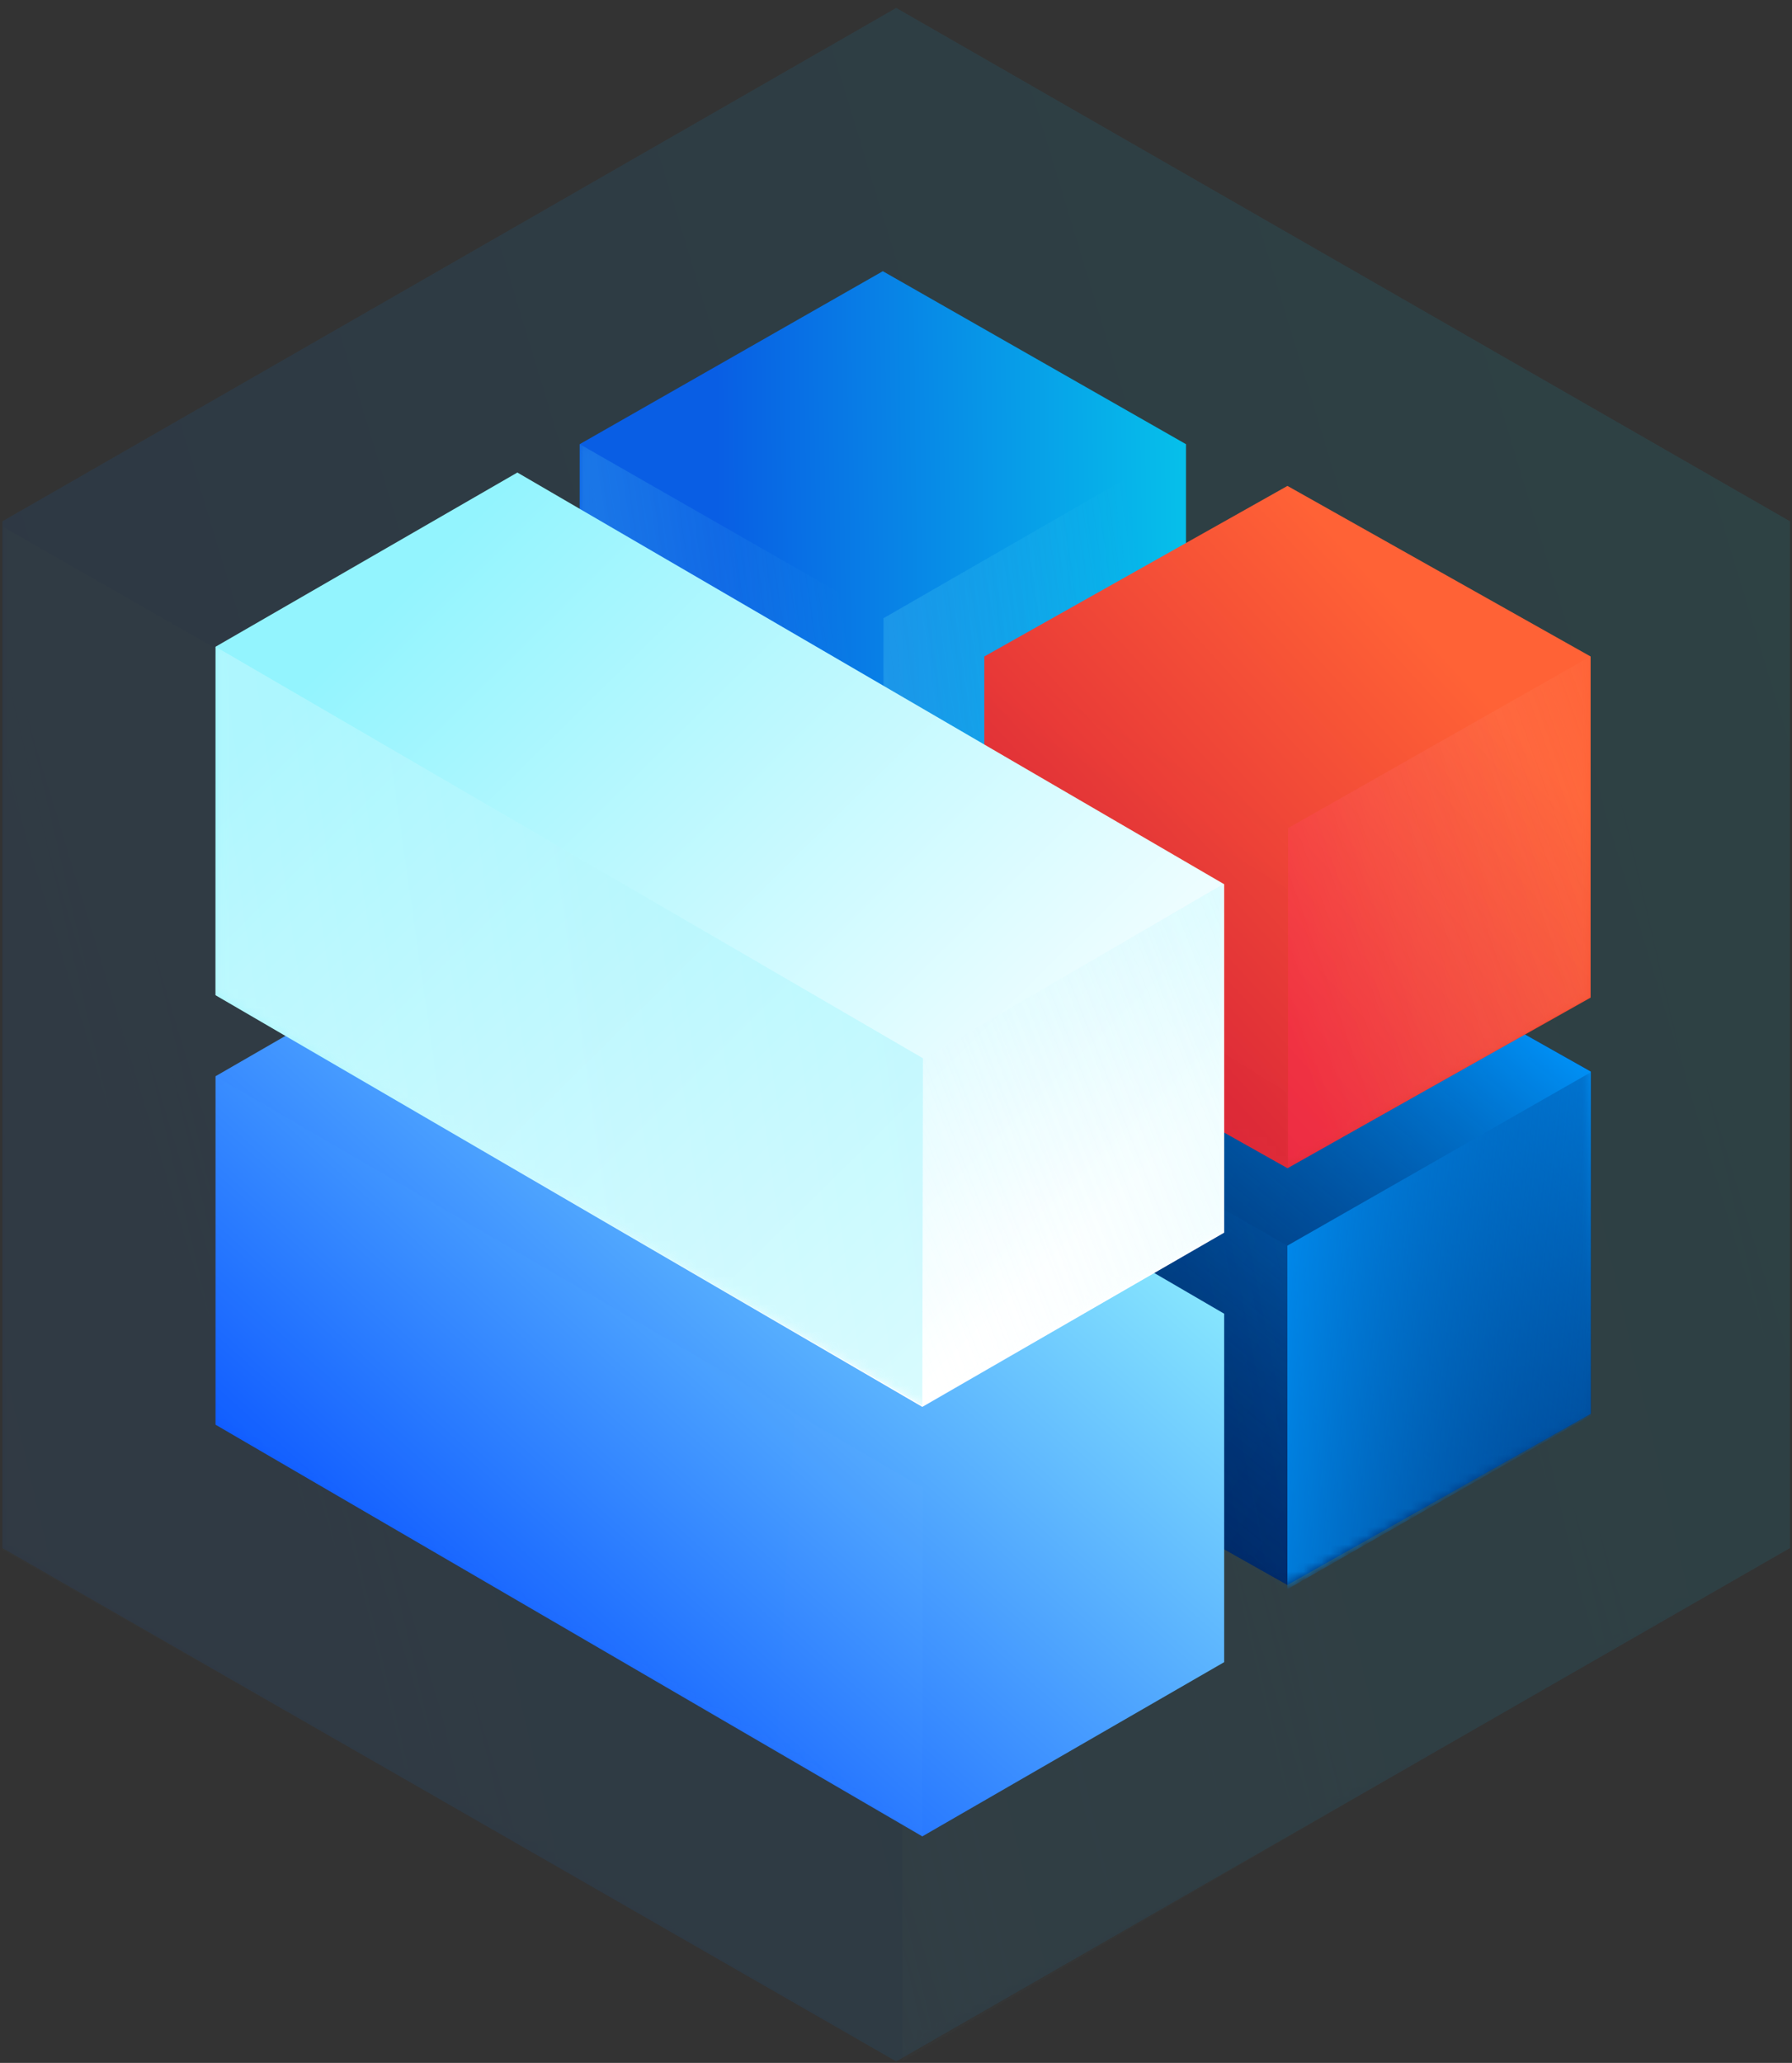 <?xml version="1.0" encoding="UTF-8"?>
<svg width="199px" height="229px" viewBox="0 0 199 229" version="1.1" xmlns="http://www.w3.org/2000/svg" xmlns:xlink="http://www.w3.org/1999/xlink">
    <rect x="0" y="0" width="199" height="229" fill="#333333" stroke="none"/>
    <!-- Generator: Sketch 48.2 (47327) - http://www.bohemiancoding.com/sketch -->
    <title>Group Copy</title>
    <desc>Created with Sketch.</desc>
    <defs>
        <linearGradient x1="-5.003%" y1="63.418%" x2="109.775%" y2="24.017%" id="linearGradient-1">
            <stop stop-color="#0462F5" offset="0%"></stop>
            <stop stop-color="#00ECFF" offset="100%"></stop>
        </linearGradient>
        <polygon id="path-2" points="0 56.988 0 170.965 99.255 227.952 198.511 170.965 198.511 56.988 99.255 0"></polygon>
        <linearGradient x1="89.177%" y1="25.356%" x2="-21.465%" y2="69.201%" id="linearGradient-4">
            <stop stop-color="#74F8F8" stop-opacity="0" offset="0%"></stop>
            <stop stop-color="#74F8F8" offset="100%"></stop>
        </linearGradient>
        <linearGradient x1="23.149%" y1="27.48%" x2="120.668%" y2="25.114%" id="linearGradient-5">
            <stop stop-color="#0462F5" offset="0%"></stop>
            <stop stop-color="#00ECFF" offset="100%"></stop>
        </linearGradient>
        <polygon id="path-6" points="0.046 19.376 0.046 92.461 33.711 111.664 67.377 92.461 67.377 19.376 33.711 0.173"></polygon>
        <linearGradient x1="-52.506%" y1="-9.548%" x2="100%" y2="95.048%" id="linearGradient-8">
            <stop stop-color="#00457D" offset="0%"></stop>
            <stop stop-color="#001A56" offset="100%"></stop>
        </linearGradient>
        <linearGradient x1="0%" y1="100%" x2="72.088%" y2="0%" id="linearGradient-9">
            <stop stop-color="#021755" stop-opacity="0" offset="0%"></stop>
            <stop stop-color="#0097FF" offset="100%"></stop>
        </linearGradient>
        <polygon id="path-10" points="0 18.996 0 56.988 33.699 75.984 67.398 56.988 67.398 18.996 33.699 0"></polygon>
        <linearGradient x1="224.377%" y1="69.967%" x2="-19.446%" y2="28.862%" id="linearGradient-12">
            <stop stop-color="#021755" stop-opacity="0" offset="0%"></stop>
            <stop stop-color="#0097FF" offset="100%"></stop>
        </linearGradient>
        <linearGradient x1="-22.013%" y1="81.316%" x2="158.606%" y2="21.606%" id="linearGradient-13">
            <stop stop-color="#021755" stop-opacity="0" offset="0%"></stop>
            <stop stop-color="#0097FF" offset="100%"></stop>
        </linearGradient>
        <linearGradient x1="74.347%" y1="23.27%" x2="-14.586%" y2="114.358%" id="linearGradient-14">
            <stop stop-color="#FF6236" offset="0%"></stop>
            <stop stop-color="#C80039" offset="100%"></stop>
        </linearGradient>
        <polygon id="path-15" points="0.046 19.105 0.046 56.974 33.711 75.908 67.377 56.974 67.377 19.105 33.711 0.17"></polygon>
        <linearGradient x1="118.303%" y1="0%" x2="0%" y2="70.912%" id="linearGradient-17">
            <stop stop-color="#FCBA85" stop-opacity="0" offset="0%"></stop>
            <stop stop-color="#FF2E52" offset="100%"></stop>
        </linearGradient>
        <linearGradient x1="83.418%" y1="-22.515%" x2="50%" y2="67.856%" id="linearGradient-18">
            <stop stop-color="#C8123D" stop-opacity="0" offset="0%"></stop>
            <stop stop-color="#11072C" offset="100%"></stop>
        </linearGradient>
        <linearGradient x1="19.476%" y1="88.413%" x2="86.047%" y2="18.496%" id="linearGradient-19">
            <stop stop-color="#004AFF" offset="0%"></stop>
            <stop stop-color="#93F4FE" offset="100%"></stop>
        </linearGradient>
        <polygon id="path-20" points="0.046 19.514 0.046 58.195 78.534 103.896 112.054 84.556 112.054 45.875 33.565 0.174"></polygon>
        <linearGradient x1="186.953%" y1="69.693%" x2="56.926%" y2="62.131%" id="linearGradient-22">
            <stop stop-color="#FFFFFF" offset="0%"></stop>
            <stop stop-color="#93F4FE" offset="100%"></stop>
        </linearGradient>
        <linearGradient x1="81.504%" y1="86.047%" x2="11.587%" y2="19.476%" id="linearGradient-23">
            <stop stop-color="#FFFFFF" offset="0%"></stop>
            <stop stop-color="#93F4FE" offset="100%"></stop>
        </linearGradient>
        <polygon id="path-24" points="0.046 19.514 0.046 58.195 78.534 103.896 112.054 84.556 112.054 45.875 33.565 0.174"></polygon>
        <linearGradient x1="-11.577%" y1="97.338%" x2="158.455%" y2="-18.185%" id="linearGradient-26">
            <stop stop-color="#FFFFFF" stop-opacity="0" offset="0%"></stop>
            <stop stop-color="#93F4FE" offset="100%"></stop>
        </linearGradient>
        <linearGradient x1="-39.155%" y1="67.07%" x2="104.427%" y2="45.166%" id="linearGradient-27">
            <stop stop-color="#FFFFFF" offset="0%"></stop>
            <stop stop-color="#93F4FE" offset="100%"></stop>
        </linearGradient>
    </defs>
    <g id="Page-1" stroke="none" stroke-width="1" fill="none" fill-rule="evenodd">
        <g id="Lisked" transform="translate(-1.087, 0)">
            <g id="Elements">
                <g id="Group-Copy" transform="translate(0.847, 0.195)">
                    <g id="1-build-copy" opacity="0.1" transform="translate(0.508, 0.685)">
                        <mask id="mask-3" fill="white">
                            <use xlink:href="#path-2"></use>
                        </mask>
                        <use id="Clip-2" fill-opacity="0.9" fill="url(#linearGradient-1)" xlink:href="#path-2"></use>
                        <polygon id="Fill-7" fill-opacity="0.8" fill="url(#linearGradient-4)" opacity="0.57" mask="url(#mask-3)" points="99.931 114.692 99.931 227.952 198.511 170.675 198.305 57.658"></polygon>
                        <polygon id="Fill-10" fill-opacity="0.8" fill="url(#linearGradient-4)" opacity="0.57" mask="url(#mask-3)" points="99.931 114.687 99.706 227.952 0 171.153 0.162 57.658"></polygon>
                    </g>
                    <g id="Page-1-Copy-6" transform="translate(64.566, 29.737)">
                        <mask id="mask-7" fill="white">
                            <use xlink:href="#path-6"></use>
                        </mask>
                        <use id="Clip-2" fill-opacity="0.9" fill="url(#linearGradient-5)" opacity="0.592" xlink:href="#path-6"></use>
                        <polygon id="Fill-7" fill-opacity="0.8" fill="url(#linearGradient-4)" opacity="0.57" mask="url(#mask-7)" points="33.78 38.696 33.78 111.67 67.364 92.304 67.293 19.412"></polygon>
                        <polygon id="Fill-10" fill-opacity="0.8" fill="url(#linearGradient-4)" opacity="0.57" mask="url(#mask-7)" points="33.741 38.658 33.665 111.632 0 92.428 0.055 19.377"></polygon>
                    </g>
                    <g id="Page-1-Copy-9" transform="translate(109.499, 99.762)">
                        <mask id="mask-11" fill="white">
                            <use xlink:href="#path-10"></use>
                        </mask>
                        <g id="Clip-2">
                            <use fill="url(#linearGradient-8)" xlink:href="#path-10"></use>
                            <use fill="url(#linearGradient-9)" xlink:href="#path-10"></use>
                        </g>
                        <polygon id="Fill-7" fill="url(#linearGradient-12)" mask="url(#mask-11)" points="33.699 38.322 33.699 76.462 67.398 57.174 67.328 19.115"></polygon>
                        <polygon id="Fill-10" fill="url(#linearGradient-13)" opacity="0.379" mask="url(#mask-11)" points="33.699 38.32 33.623 76.462 0 57.335 0.055 19.115"></polygon>
                    </g>
                    <g id="Page-1-Copy-10" transform="translate(109.499, 53.575)">
                        <mask id="mask-16" fill="white">
                            <use xlink:href="#path-15"></use>
                        </mask>
                        <use id="Clip-2" fill="url(#linearGradient-14)" xlink:href="#path-15"></use>
                        <polygon id="Fill-7" fill="url(#linearGradient-17)" opacity="0.631" mask="url(#mask-16)" points="33.78 38.155 33.78 75.914 67.364 56.818 67.293 19.14"></polygon>
                        <polygon id="Fill-10" fill="url(#linearGradient-18)" opacity="0.101" mask="url(#mask-16)" points="33.741 38.117 33.665 75.876 0 56.941 0.055 19.106"></polygon>
                    </g>
                    <g id="Page-1-Copy-7" transform="translate(24.128, 99.762)">
                        <mask id="mask-21" fill="white">
                            <use xlink:href="#path-20"></use>
                        </mask>
                        <use id="Clip-2" fill="url(#linearGradient-19)" xlink:href="#path-20"></use>
                        <polygon id="Fill-7" mask="url(#mask-21)" points="78.609 65.266 78.609 103.835 112.047 84.33 111.977 45.844"></polygon>
                        <polygon id="Fill-10" fill="url(#linearGradient-22)" opacity="0.123" mask="url(#mask-21)" points="78.609 65.196 78.534 103.764 0 58.161 0.054 19.515"></polygon>
                    </g>
                    <g id="Page-1-Copy-8" transform="translate(24.128, 52.086)">
                        <mask id="mask-25" fill="white">
                            <use xlink:href="#path-24"></use>
                        </mask>
                        <use id="Clip-2" fill="url(#linearGradient-23)" xlink:href="#path-24"></use>
                        <polygon id="Fill-7" fill="url(#linearGradient-26)" opacity="0.631" mask="url(#mask-25)" points="78.609 65.266 78.609 103.835 112.047 84.33 111.977 45.844"></polygon>
                        <polygon id="Fill-10" fill="url(#linearGradient-27)" opacity="0.631" mask="url(#mask-25)" points="78.609 65.196 78.534 103.764 0 58.161 0.054 19.515"></polygon>
                    </g>
                </g>
            </g>
        </g>
    </g>
</svg>